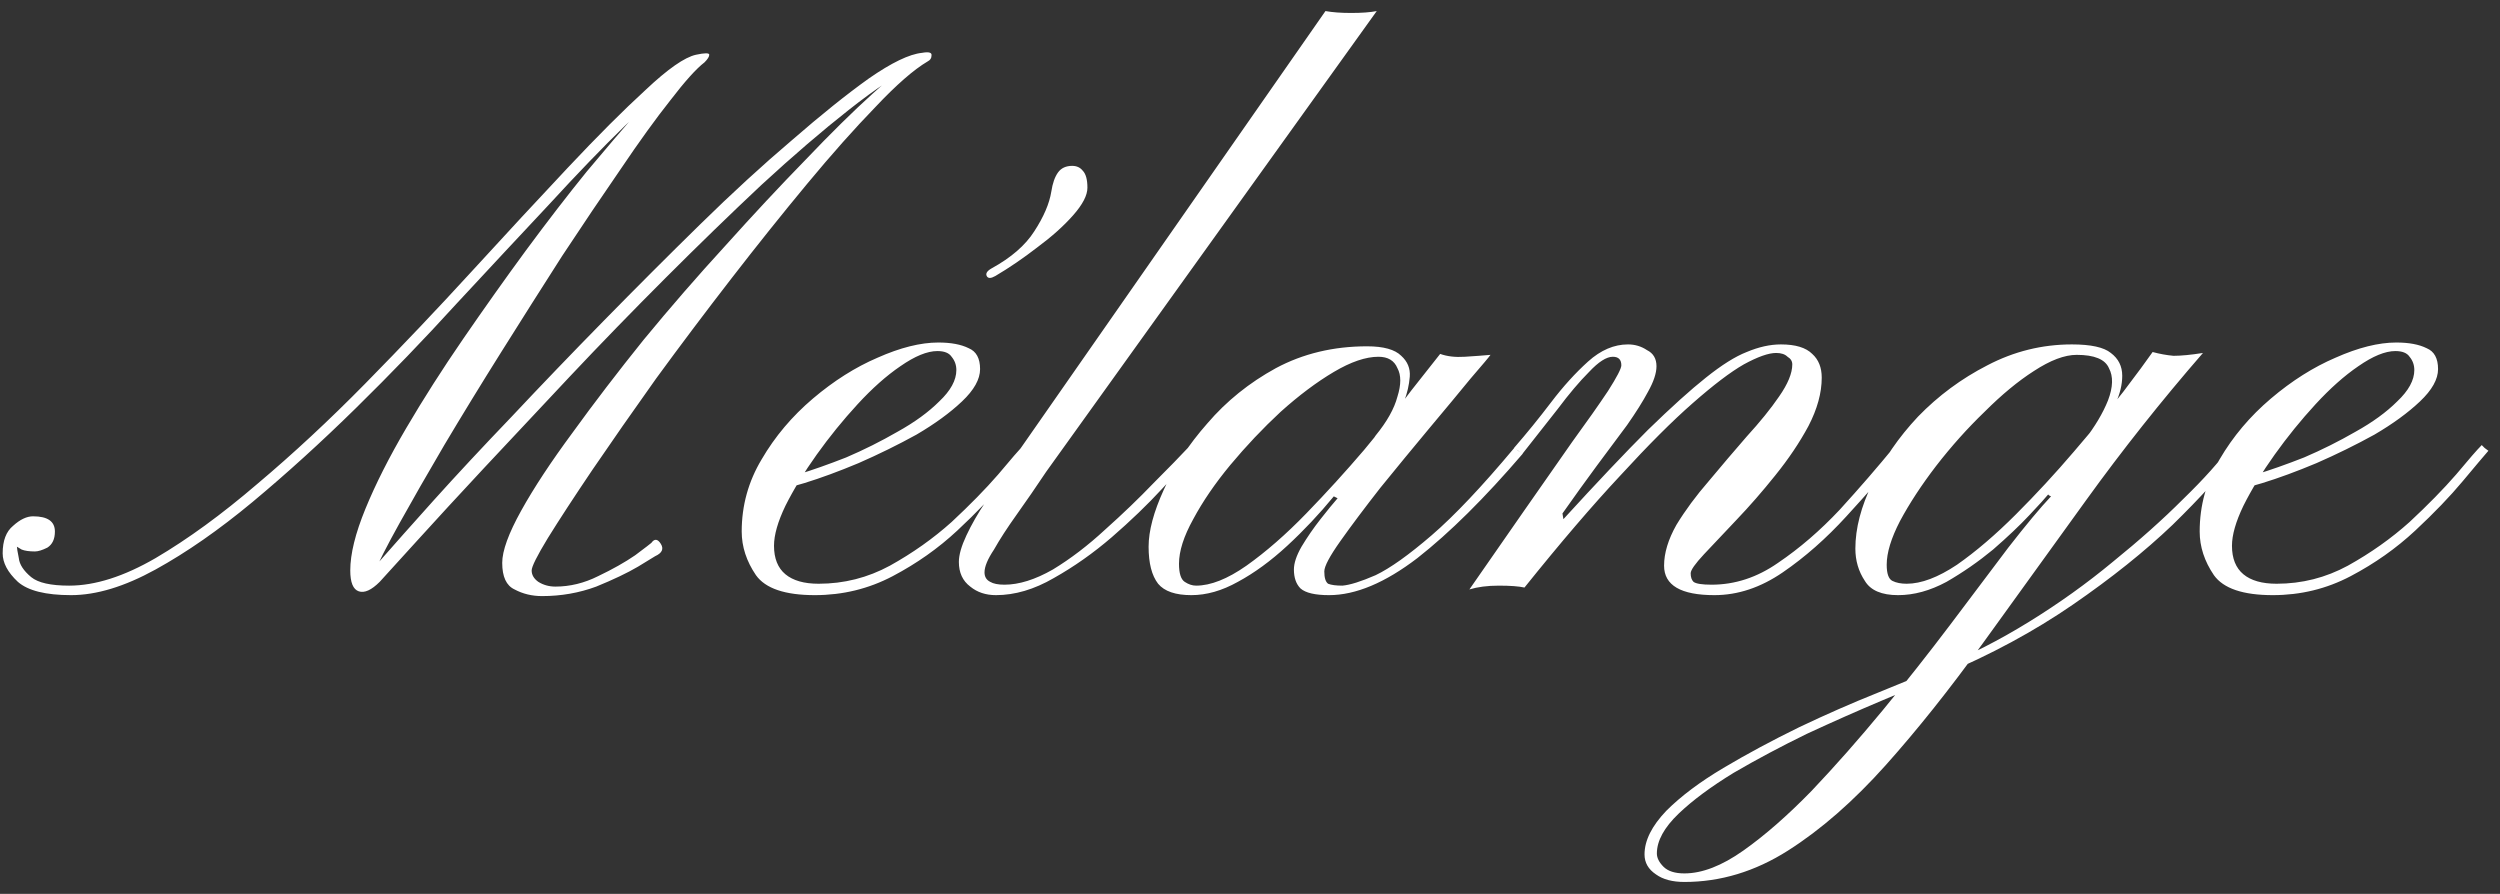 <svg width="179" height="64" viewBox="0 0 179 64" fill="none" xmlns="http://www.w3.org/2000/svg">
<rect x="0" y="0" width="179" height="64" fill="#333333" stroke="none"/>
<path d="M38.815 42.68C38.09 42.68 37.432 42.521 36.843 42.204C36.254 41.932 35.959 41.297 35.959 40.3C35.959 39.439 36.412 38.192 37.319 36.56C38.225 34.928 39.45 33.069 40.991 30.984C42.532 28.853 44.232 26.632 46.091 24.32C47.995 22.008 49.944 19.764 51.939 17.588C53.934 15.367 55.837 13.327 57.651 11.468C59.464 9.564 61.074 7.977 62.479 6.708C63.884 5.439 64.927 4.645 65.607 4.328C65.834 4.237 65.992 4.237 66.083 4.328C66.174 4.373 66.06 4.464 65.743 4.6C64.383 5.235 62.728 6.323 60.779 7.864C58.875 9.36 56.789 11.151 54.523 13.236C52.301 15.321 50.012 17.543 47.655 19.9C45.297 22.257 43.008 24.615 40.787 26.972C38.611 29.284 36.571 31.46 34.667 33.5C32.808 35.495 31.221 37.217 29.907 38.668C28.592 40.119 27.686 41.116 27.187 41.66C26.598 42.249 26.099 42.476 25.691 42.34C25.283 42.204 25.079 41.705 25.079 40.844C25.079 39.665 25.442 38.192 26.167 36.424C26.892 34.656 27.867 32.729 29.091 30.644C30.315 28.559 31.675 26.428 33.171 24.252C34.667 22.076 36.163 19.968 37.659 17.928C39.2 15.843 40.651 13.961 42.011 12.284C43.416 10.607 44.595 9.224 45.547 8.136C46.544 7.003 47.202 6.3 47.519 6.028C47.7 5.892 47.995 5.801 48.403 5.756C48.811 5.711 48.834 5.801 48.471 6.028C47.564 6.481 46.318 7.479 44.731 9.02C43.144 10.561 41.331 12.443 39.291 14.664C37.251 16.84 35.052 19.197 32.695 21.736C30.383 24.275 27.98 26.768 25.487 29.216C22.994 31.664 20.523 33.908 18.075 35.948C15.672 37.943 13.36 39.552 11.139 40.776C8.917 42 6.9 42.612 5.087 42.612C3.273 42.612 2.004 42.295 1.279 41.66C0.553 40.98 0.191 40.3 0.191 39.62C0.191 38.713 0.44 38.056 0.939 37.648C1.437 37.195 1.913 36.968 2.367 36.968C3.409 36.968 3.931 37.331 3.931 38.056C3.931 38.6 3.749 38.985 3.387 39.212C3.024 39.393 2.729 39.484 2.503 39.484C2.095 39.484 1.777 39.439 1.551 39.348C1.324 39.212 1.211 39.144 1.211 39.144C1.211 39.235 1.256 39.507 1.347 39.96C1.392 40.413 1.687 40.867 2.231 41.32C2.729 41.728 3.636 41.932 4.951 41.932C6.809 41.932 8.872 41.275 11.139 39.96C13.451 38.6 15.876 36.832 18.415 34.656C20.999 32.48 23.583 30.077 26.167 27.448C28.796 24.773 31.335 22.099 33.783 19.424C36.231 16.749 38.52 14.279 40.651 12.012C42.782 9.745 44.64 7.887 46.227 6.436C47.813 4.94 49.015 4.101 49.831 3.92C50.465 3.784 50.783 3.784 50.783 3.92C50.783 4.056 50.669 4.237 50.443 4.464C49.853 4.917 49.038 5.824 47.995 7.184C46.952 8.499 45.773 10.131 44.459 12.08C43.144 13.984 41.739 16.069 40.243 18.336C38.792 20.603 37.342 22.892 35.891 25.204C34.44 27.516 33.08 29.737 31.811 31.868C30.587 33.953 29.521 35.812 28.615 37.444C27.708 39.076 27.073 40.323 26.711 41.184C26.666 41.275 26.484 41.411 26.167 41.592C25.849 41.773 25.713 41.841 25.759 41.796C25.804 41.751 26.303 41.184 27.255 40.096C28.207 39.008 29.476 37.58 31.063 35.812C32.695 33.999 34.553 32.004 36.639 29.828C38.724 27.607 40.923 25.317 43.235 22.96C45.547 20.603 47.836 18.313 50.103 16.092C52.415 13.825 54.614 11.808 56.699 10.04C58.784 8.227 60.62 6.753 62.207 5.62C63.839 4.487 65.108 3.875 66.015 3.784C66.513 3.693 66.74 3.761 66.695 3.988C66.695 4.169 66.604 4.305 66.423 4.396C65.425 4.985 64.179 6.073 62.683 7.66C61.187 9.201 59.555 11.037 57.787 13.168C56.019 15.299 54.206 17.565 52.347 19.968C50.488 22.371 48.697 24.751 46.975 27.108C45.297 29.465 43.779 31.641 42.419 33.636C41.104 35.585 40.039 37.217 39.223 38.532C38.452 39.801 38.067 40.572 38.067 40.844C38.067 41.161 38.225 41.433 38.543 41.66C38.906 41.887 39.313 42 39.767 42C40.809 42 41.83 41.751 42.827 41.252C43.87 40.753 44.754 40.255 45.479 39.756C46.204 39.212 46.59 38.917 46.635 38.872C46.861 38.555 47.088 38.577 47.315 38.94C47.541 39.303 47.406 39.597 46.907 39.824C46.907 39.824 46.499 40.073 45.683 40.572C44.912 41.025 43.915 41.501 42.691 42C41.467 42.453 40.175 42.68 38.815 42.68ZM58.343 42.612C56.212 42.612 54.806 42.136 54.127 41.184C53.447 40.187 53.106 39.144 53.106 38.056C53.106 36.197 53.583 34.475 54.535 32.888C55.486 31.256 56.711 29.805 58.206 28.536C59.703 27.267 61.244 26.292 62.831 25.612C64.463 24.887 65.913 24.524 67.183 24.524C68.089 24.524 68.814 24.66 69.359 24.932C69.903 25.159 70.174 25.657 70.174 26.428C70.174 27.153 69.744 27.924 68.882 28.74C68.021 29.556 66.933 30.349 65.618 31.12C64.304 31.845 62.921 32.525 61.471 33.16C60.065 33.749 58.773 34.225 57.594 34.588C56.416 34.951 55.554 35.132 55.011 35.132C55.011 35.132 55.011 35.019 55.011 34.792C55.011 34.52 55.011 34.384 55.011 34.384C55.419 34.429 56.121 34.293 57.118 33.976C58.161 33.659 59.317 33.251 60.587 32.752C61.856 32.208 63.08 31.596 64.258 30.916C65.483 30.236 66.48 29.511 67.251 28.74C68.067 27.969 68.475 27.221 68.475 26.496C68.475 26.133 68.361 25.816 68.135 25.544C67.953 25.272 67.613 25.136 67.115 25.136C66.389 25.136 65.505 25.499 64.463 26.224C63.465 26.904 62.445 27.811 61.403 28.944C60.36 30.077 59.385 31.279 58.478 32.548C57.572 33.817 56.824 35.041 56.234 36.22C55.691 37.353 55.419 38.305 55.419 39.076C55.419 39.983 55.691 40.663 56.234 41.116C56.779 41.569 57.572 41.796 58.614 41.796C60.428 41.796 62.128 41.365 63.715 40.504C65.347 39.597 66.82 38.555 68.135 37.376C69.449 36.152 70.56 35.019 71.466 33.976C72.373 32.888 72.985 32.185 73.302 31.868C73.302 31.868 73.371 31.936 73.507 32.072C73.688 32.208 73.778 32.276 73.778 32.276C73.461 32.639 72.849 33.364 71.942 34.452C71.036 35.54 69.903 36.719 68.543 37.988C67.183 39.257 65.641 40.345 63.919 41.252C62.196 42.159 60.337 42.612 58.343 42.612ZM71.263 19.764C70.945 19.945 70.741 19.945 70.65 19.764C70.56 19.583 70.673 19.401 70.99 19.22C72.396 18.449 73.416 17.565 74.05 16.568C74.731 15.525 75.138 14.573 75.275 13.712C75.365 13.123 75.524 12.669 75.751 12.352C75.977 12.035 76.317 11.876 76.77 11.876C77.088 11.876 77.337 11.989 77.519 12.216C77.745 12.443 77.859 12.851 77.859 13.44C77.859 13.984 77.519 14.641 76.838 15.412C76.159 16.183 75.297 16.953 74.254 17.724C73.257 18.495 72.26 19.175 71.263 19.764ZM94.903 0.792C95.401 0.883 96.013 0.928 96.739 0.928C97.509 0.928 98.121 0.883 98.575 0.792L74.911 33.772C74.185 34.86 73.483 35.88 72.803 36.832C72.123 37.784 71.579 38.623 71.171 39.348C70.717 40.028 70.491 40.572 70.491 40.98C70.491 41.297 70.627 41.524 70.899 41.66C71.125 41.796 71.465 41.864 71.919 41.864C72.961 41.864 74.117 41.501 75.387 40.776C76.656 40.005 77.903 39.053 79.127 37.92C80.396 36.787 81.552 35.676 82.595 34.588C83.683 33.5 84.544 32.616 85.179 31.936L85.655 32.344C85.065 32.979 84.249 33.863 83.207 34.996C82.164 36.129 80.963 37.285 79.603 38.464C78.288 39.597 76.905 40.572 75.455 41.388C74.049 42.204 72.667 42.612 71.307 42.612C70.581 42.612 69.969 42.408 69.471 42C68.927 41.592 68.655 41.003 68.655 40.232C68.655 39.733 68.836 39.099 69.199 38.328C69.561 37.557 70.015 36.764 70.559 35.948C71.057 35.087 71.556 34.316 72.055 33.636C72.508 32.911 72.871 32.367 73.143 32.004L94.903 0.792ZM99.92 30.1C99.738 30.463 99.466 30.78 99.104 31.052C98.786 31.324 98.537 31.505 98.356 31.596C98.22 31.641 98.265 31.505 98.492 31.188C99.308 30.191 99.829 29.261 100.056 28.4C100.328 27.539 100.328 26.859 100.056 26.36C99.829 25.816 99.376 25.544 98.696 25.544C97.789 25.544 96.724 25.907 95.5 26.632C94.276 27.357 93.006 28.309 91.692 29.488C90.422 30.667 89.221 31.936 88.088 33.296C87 34.611 86.116 35.903 85.436 37.172C84.756 38.396 84.416 39.461 84.416 40.368C84.416 41.048 84.552 41.479 84.824 41.66C85.096 41.841 85.368 41.932 85.64 41.932C86.682 41.932 87.884 41.456 89.244 40.504C90.649 39.507 92.077 38.26 93.528 36.764C94.978 35.268 96.361 33.749 97.676 32.208C98.99 30.621 100.124 29.193 101.076 27.924C102.073 26.655 102.753 25.793 103.116 25.34C103.614 25.521 104.204 25.589 104.884 25.544C105.609 25.499 106.221 25.453 106.72 25.408C106.629 25.544 106.153 26.111 105.292 27.108C104.476 28.105 103.478 29.307 102.3 30.712C101.166 32.072 100.01 33.477 98.832 34.928C97.698 36.379 96.746 37.648 95.976 38.736C95.205 39.824 94.82 40.549 94.82 40.912C94.82 41.365 94.91 41.66 95.092 41.796C95.318 41.887 95.658 41.932 96.112 41.932C96.656 41.887 97.449 41.637 98.492 41.184C99.534 40.685 100.872 39.733 102.504 38.328C104.136 36.923 106.108 34.837 108.42 32.072C108.42 32.072 108.51 32.14 108.692 32.276C108.918 32.412 109.032 32.48 109.032 32.48C106.312 35.653 103.796 38.147 101.484 39.96C99.172 41.728 97.064 42.612 95.16 42.612C94.162 42.612 93.482 42.453 93.12 42.136C92.802 41.819 92.644 41.365 92.644 40.776C92.644 40.323 92.825 39.779 93.188 39.144C93.596 38.464 94.049 37.807 94.548 37.172C95.046 36.537 95.454 36.039 95.772 35.676C95.772 35.676 95.726 35.653 95.636 35.608C95.545 35.563 95.5 35.54 95.5 35.54C94.457 36.809 93.346 37.988 92.168 39.076C90.989 40.164 89.81 41.025 88.632 41.66C87.498 42.295 86.388 42.612 85.3 42.612C84.166 42.612 83.373 42.34 82.92 41.796C82.466 41.207 82.24 40.323 82.24 39.144C82.24 38.011 82.602 36.651 83.328 35.064C84.053 33.432 85.096 31.845 86.456 30.304C87.816 28.717 89.448 27.403 91.352 26.36C93.301 25.317 95.477 24.796 97.88 24.796C99.058 24.796 99.874 25.023 100.328 25.476C100.781 25.884 100.985 26.383 100.94 26.972C100.894 27.561 100.758 28.151 100.532 28.74C100.305 29.329 100.101 29.783 99.92 30.1ZM122.752 42.612C120.35 42.612 119.148 41.909 119.148 40.504C119.148 39.597 119.443 38.623 120.032 37.58C120.667 36.537 121.438 35.495 122.344 34.452C123.251 33.364 124.158 32.299 125.064 31.256C126.016 30.213 126.787 29.261 127.376 28.4C128.011 27.493 128.328 26.723 128.328 26.088C128.328 25.861 128.215 25.68 127.988 25.544C127.807 25.363 127.535 25.272 127.172 25.272C126.628 25.272 125.858 25.544 124.86 26.088C123.908 26.632 122.684 27.561 121.188 28.876C119.738 30.145 118.015 31.868 116.02 34.044C114.026 36.175 111.736 38.849 109.152 42.068C108.744 41.977 108.132 41.932 107.316 41.932C106.5 41.932 105.798 42.023 105.208 42.204C106.523 40.3 107.815 38.441 109.084 36.628C110.354 34.815 111.51 33.16 112.552 31.664C113.64 30.168 114.502 28.944 115.136 27.992C115.771 26.995 116.088 26.383 116.088 26.156C116.088 25.748 115.884 25.544 115.476 25.544C115.023 25.544 114.456 25.907 113.776 26.632C113.096 27.312 112.348 28.196 111.532 29.284C110.716 30.327 109.878 31.392 109.016 32.48L108.404 32.072C109.311 31.029 110.195 29.941 111.056 28.808C111.918 27.675 112.802 26.7 113.708 25.884C114.615 25.068 115.567 24.66 116.564 24.66C117.063 24.66 117.516 24.796 117.924 25.068C118.378 25.295 118.604 25.68 118.604 26.224C118.604 26.723 118.4 27.335 117.992 28.06C117.63 28.74 117.131 29.533 116.496 30.44C115.862 31.301 115.136 32.276 114.32 33.364C113.55 34.407 112.734 35.54 111.872 36.764L111.94 37.172C114.343 34.543 116.36 32.412 117.992 30.78C119.67 29.148 121.052 27.901 122.14 27.04C123.274 26.133 124.248 25.521 125.064 25.204C125.926 24.841 126.742 24.66 127.512 24.66C128.555 24.66 129.303 24.887 129.756 25.34C130.21 25.748 130.436 26.315 130.436 27.04C130.436 28.128 130.119 29.284 129.484 30.508C128.85 31.687 128.056 32.865 127.104 34.044C126.198 35.177 125.268 36.243 124.316 37.24C123.41 38.192 122.639 39.008 122.004 39.688C121.37 40.368 121.052 40.821 121.052 41.048C121.052 41.32 121.12 41.524 121.256 41.66C121.438 41.796 121.868 41.864 122.548 41.864C124.226 41.864 125.812 41.343 127.308 40.3C128.85 39.257 130.323 37.988 131.728 36.492C133.134 34.951 134.448 33.432 135.672 31.936L136.216 32.412C134.992 33.863 133.655 35.381 132.204 36.968C130.754 38.555 129.235 39.892 127.648 40.98C126.062 42.068 124.43 42.612 122.752 42.612ZM148.348 24.66C149.708 24.66 150.638 24.864 151.136 25.272C151.68 25.68 151.952 26.224 151.952 26.904C151.952 27.539 151.794 28.196 151.476 28.876C151.159 29.511 150.819 30.1 150.456 30.644C150.139 31.188 149.935 31.551 149.844 31.732C149.572 32.185 149.255 32.48 148.892 32.616C148.53 32.707 148.643 32.344 149.232 31.528C150.003 30.531 150.57 29.579 150.932 28.672C151.295 27.72 151.318 26.949 151 26.36C150.728 25.725 149.958 25.408 148.688 25.408C147.827 25.408 146.807 25.793 145.628 26.564C144.495 27.289 143.316 28.264 142.092 29.488C140.868 30.667 139.712 31.959 138.624 33.364C137.582 34.724 136.72 36.039 136.04 37.308C135.406 38.532 135.088 39.575 135.088 40.436C135.088 41.071 135.224 41.456 135.496 41.592C135.768 41.728 136.108 41.796 136.516 41.796C137.559 41.796 138.76 41.343 140.12 40.436C141.48 39.484 142.886 38.283 144.336 36.832C145.787 35.381 147.17 33.885 148.484 32.344C149.844 30.757 151.023 29.329 152.02 28.06C153.018 26.745 153.72 25.793 154.128 25.204C154.627 25.34 155.126 25.431 155.624 25.476C156.168 25.476 156.871 25.408 157.732 25.272C154.74 28.717 151.952 32.231 149.368 35.812C146.784 39.393 144.314 42.816 141.956 46.08C139.599 49.344 137.287 52.245 135.02 54.784C132.708 57.368 130.374 59.408 128.016 60.904C125.659 62.4 123.188 63.148 120.604 63.148C119.743 63.148 119.063 62.967 118.564 62.604C118.02 62.241 117.748 61.765 117.748 61.176C117.748 60.179 118.27 59.136 119.312 58.048C120.355 57.005 121.715 55.985 123.392 54.988C125.07 53.991 126.883 53.016 128.832 52.064C130.736 51.157 132.595 50.341 134.408 49.616C136.176 48.891 137.672 48.279 138.896 47.78C141.027 46.919 143.158 45.831 145.288 44.516C147.419 43.201 149.414 41.773 151.272 40.232C153.176 38.691 154.854 37.195 156.304 35.744C157.8 34.293 158.956 33.001 159.772 31.868C159.772 31.868 159.84 31.959 159.976 32.14C160.158 32.321 160.248 32.412 160.248 32.412C159.115 33.908 157.551 35.631 155.556 37.58C153.562 39.484 151.182 41.388 148.416 43.292C145.651 45.196 142.546 46.873 139.1 48.324C137.922 48.823 136.471 49.435 134.748 50.16C133.026 50.885 131.235 51.679 129.376 52.54C127.518 53.447 125.772 54.376 124.14 55.328C122.508 56.325 121.194 57.3 120.196 58.252C119.154 59.249 118.632 60.201 118.632 61.108C118.632 61.425 118.791 61.743 119.108 62.06C119.426 62.377 119.924 62.536 120.604 62.536C121.874 62.536 123.279 61.992 124.82 60.904C126.362 59.816 127.994 58.388 129.716 56.62C131.394 54.852 133.094 52.925 134.816 50.84C136.494 48.8 138.103 46.76 139.644 44.72C141.186 42.68 142.568 40.844 143.792 39.212C145.062 37.58 146.082 36.356 146.852 35.54C146.852 35.54 146.807 35.517 146.716 35.472C146.671 35.427 146.648 35.404 146.648 35.404C146.467 35.631 146.014 36.129 145.288 36.9C144.608 37.625 143.747 38.441 142.704 39.348C141.662 40.209 140.551 40.98 139.372 41.66C138.194 42.295 137.038 42.612 135.904 42.612C134.726 42.612 133.932 42.272 133.524 41.592C133.071 40.912 132.844 40.141 132.844 39.28C132.844 37.829 133.252 36.265 134.068 34.588C134.839 32.911 135.927 31.324 137.332 29.828C138.783 28.332 140.438 27.108 142.296 26.156C144.2 25.159 146.218 24.66 148.348 24.66ZM162.733 42.612C160.602 42.612 159.197 42.136 158.517 41.184C157.837 40.187 157.497 39.144 157.497 38.056C157.497 36.197 157.973 34.475 158.925 32.888C159.877 31.256 161.101 29.805 162.597 28.536C164.093 27.267 165.634 26.292 167.221 25.612C168.853 24.887 170.304 24.524 171.573 24.524C172.48 24.524 173.205 24.66 173.749 24.932C174.293 25.159 174.565 25.657 174.565 26.428C174.565 27.153 174.134 27.924 173.273 28.74C172.412 29.556 171.324 30.349 170.009 31.12C168.694 31.845 167.312 32.525 165.861 33.16C164.456 33.749 163.164 34.225 161.985 34.588C160.806 34.951 159.945 35.132 159.401 35.132C159.401 35.132 159.401 35.019 159.401 34.792C159.401 34.52 159.401 34.384 159.401 34.384C159.809 34.429 160.512 34.293 161.509 33.976C162.552 33.659 163.708 33.251 164.977 32.752C166.246 32.208 167.47 31.596 168.649 30.916C169.873 30.236 170.87 29.511 171.641 28.74C172.457 27.969 172.865 27.221 172.865 26.496C172.865 26.133 172.752 25.816 172.525 25.544C172.344 25.272 172.004 25.136 171.505 25.136C170.78 25.136 169.896 25.499 168.853 26.224C167.856 26.904 166.836 27.811 165.793 28.944C164.75 30.077 163.776 31.279 162.869 32.548C161.962 33.817 161.214 35.041 160.625 36.22C160.081 37.353 159.809 38.305 159.809 39.076C159.809 39.983 160.081 40.663 160.625 41.116C161.169 41.569 161.962 41.796 163.005 41.796C164.818 41.796 166.518 41.365 168.105 40.504C169.737 39.597 171.21 38.555 172.525 37.376C173.84 36.152 174.95 35.019 175.857 33.976C176.764 32.888 177.376 32.185 177.693 31.868C177.693 31.868 177.761 31.936 177.897 32.072C178.078 32.208 178.169 32.276 178.169 32.276C177.852 32.639 177.24 33.364 176.333 34.452C175.426 35.54 174.293 36.719 172.933 37.988C171.573 39.257 170.032 40.345 168.309 41.252C166.586 42.159 164.728 42.612 162.733 42.612Z" fill="white"/>
</svg>
